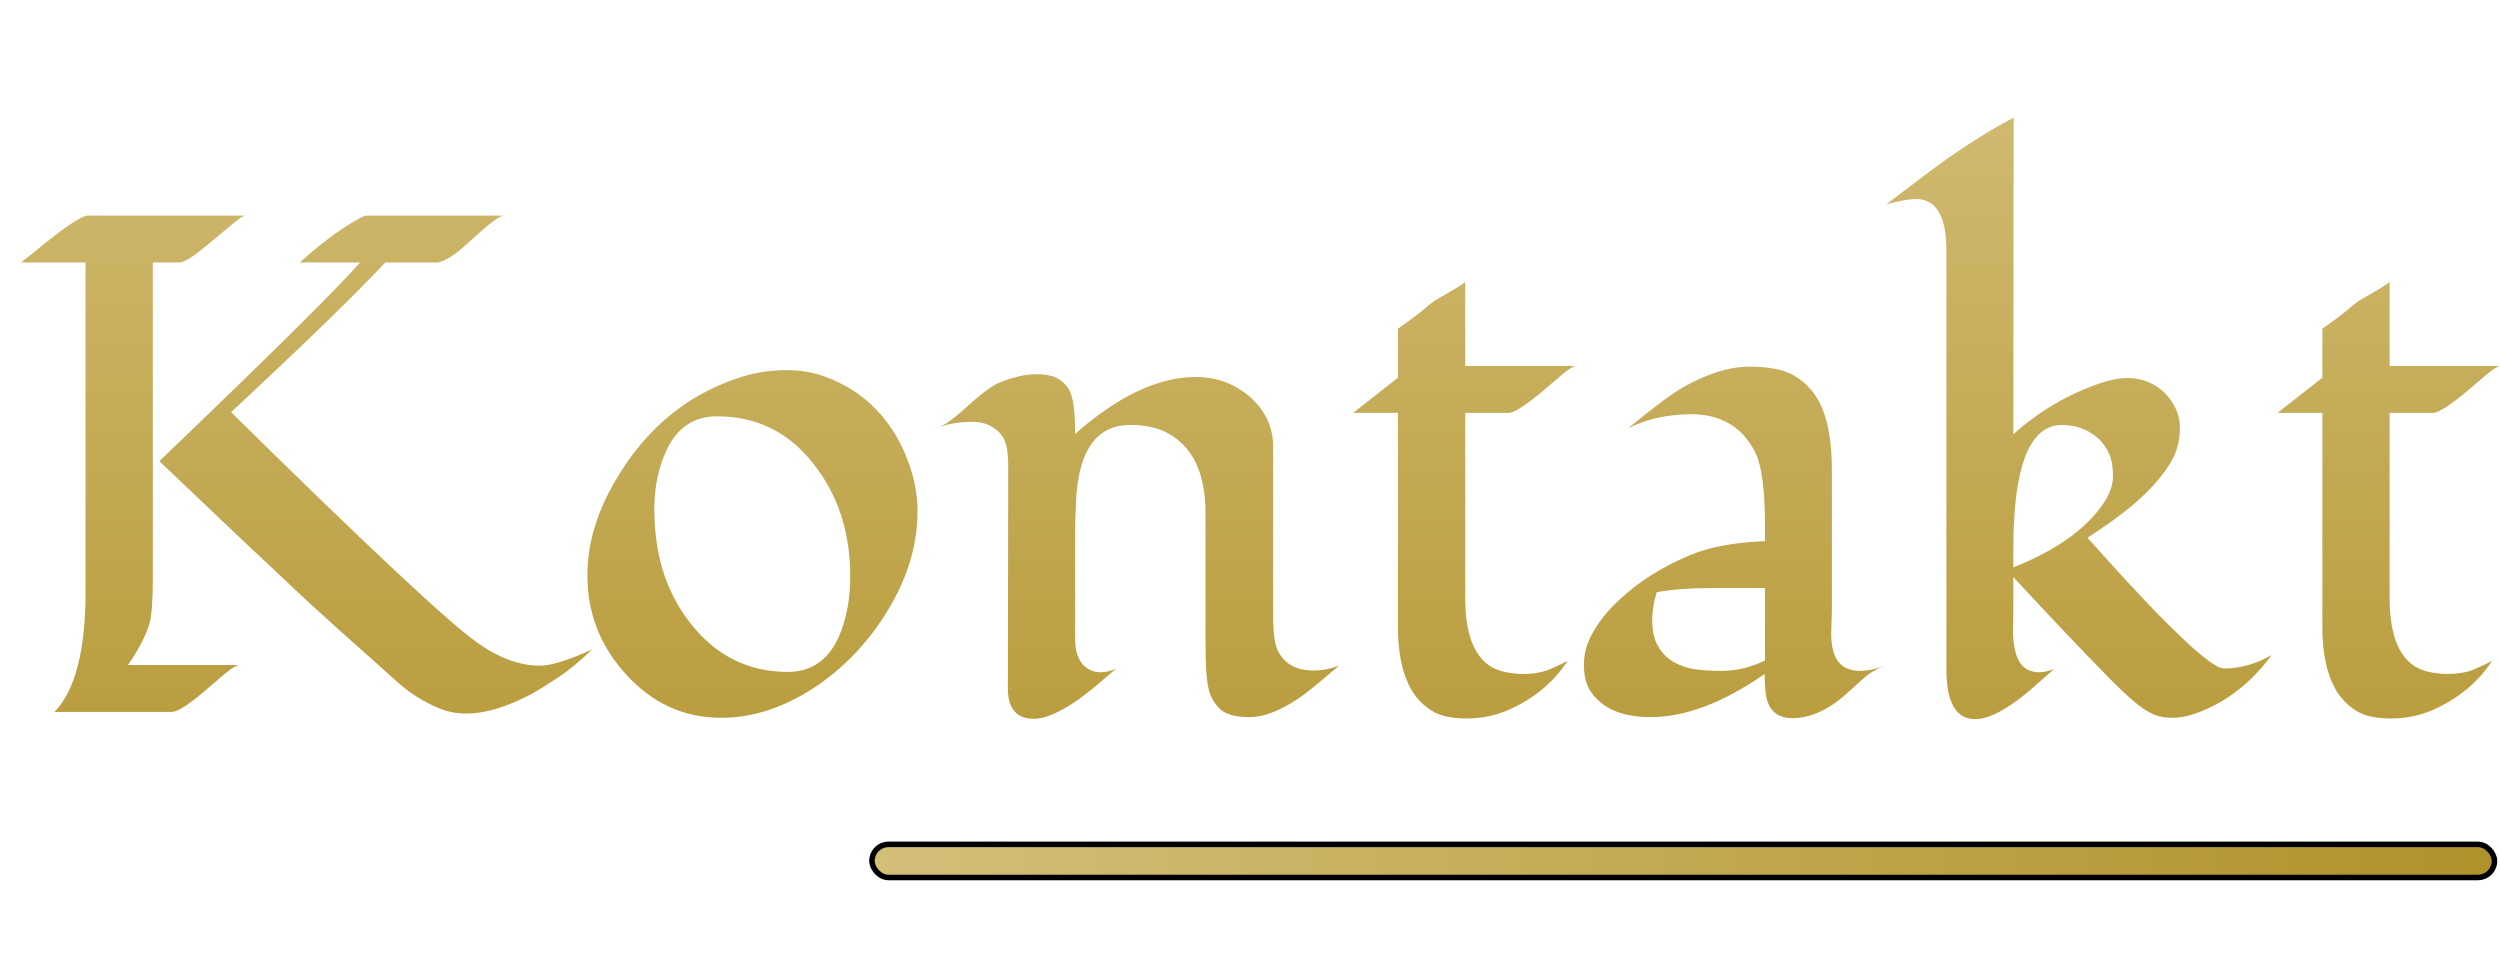 <svg width="453" height="177" viewBox="0 0 453 177" fill="none" xmlns="http://www.w3.org/2000/svg">
<path d="M69.812 47.562C64.604 53.146 55.292 62.188 41.875 74.688C66.417 98.854 81.25 112.75 86.375 116.375C90.333 119.208 94.167 120.625 97.875 120.625C99.792 120.625 102.938 119.646 107.312 117.688C104.979 119.896 102.896 121.604 101.062 122.812C99.229 124.021 97.688 124.979 96.438 125.688C95.188 126.354 93.896 126.958 92.562 127.5C87.438 129.583 83.083 129.854 79.5 128.312C76.792 127.188 74.333 125.646 72.125 123.688C69.917 121.688 68.104 120.062 66.688 118.812C65.271 117.562 63.583 116.062 61.625 114.312C59.667 112.521 57.625 110.667 55.5 108.75C51.542 105.042 47.312 101.062 42.812 96.812C38.354 92.562 33.708 88.146 28.875 83.562C49 64.271 61.125 52.271 65.25 47.562H54.312C57.188 44.979 59.792 42.917 62.125 41.375C64.5 39.833 65.938 39.062 66.438 39.062H91.25C90.458 39.229 89.083 40.188 87.125 41.938C85.208 43.688 83.875 44.875 83.125 45.5C81.333 46.875 79.979 47.562 79.062 47.562H69.812ZM9.875 129C13.625 125.125 15.5 117.875 15.5 107.25V47.562H3.812L6.25 45.625C11.542 41.25 14.771 39.062 15.938 39.062H44.438C43.979 39.104 42.625 40.104 40.375 42.062C38.125 43.979 36.396 45.375 35.188 46.25C34.021 47.125 33.062 47.562 32.312 47.562H27.688V104.75C27.688 108.708 27.5 111.396 27.125 112.812C26.542 114.979 25.229 117.542 23.188 120.5H43.25C42.667 120.583 41.375 121.5 39.375 123.25C37.375 125 35.958 126.188 35.125 126.812C33.25 128.271 31.896 129 31.062 129H9.875ZM159.5 75C161.625 77.417 163.271 80.188 164.438 83.312C165.646 86.396 166.25 89.5 166.25 92.625C166.25 95.75 165.792 98.812 164.875 101.812C163.958 104.771 162.667 107.625 161 110.375C159.375 113.125 157.438 115.708 155.188 118.125C152.979 120.5 150.542 122.583 147.875 124.375C142.208 128.167 136.479 130.062 130.688 130.062C123.896 130.062 118.125 127.417 113.375 122.125C108.75 117.042 106.438 111.083 106.438 104.25C106.438 98.417 108.208 92.562 111.75 86.688C117.042 77.771 124.25 71.75 133.375 68.625C136.292 67.583 139.375 67.062 142.625 67.062C145.875 67.062 148.958 67.792 151.875 69.25C154.833 70.667 157.375 72.583 159.5 75ZM129.938 75.438C125.771 75.438 122.729 77.458 120.812 81.5C119.312 84.667 118.562 88.25 118.562 92.25C118.562 96.25 119.083 99.979 120.125 103.438C121.208 106.854 122.792 109.917 124.875 112.625C129.5 118.708 135.458 121.75 142.75 121.75C147 121.75 150.083 119.625 152 115.375C153.375 112.208 154.062 108.562 154.062 104.438C154.062 96.396 151.812 89.562 147.312 83.938C142.854 78.271 137.062 75.438 129.938 75.438ZM182.625 124.75L182.688 84.562C182.688 81.771 182.312 79.896 181.562 78.938C180.271 77.271 178.479 76.438 176.188 76.438C173.896 76.438 171.854 76.771 170.062 77.438C171.146 77.021 172.562 76.042 174.312 74.5C177.521 71.542 179.792 69.812 181.125 69.312C183.625 68.312 185.812 67.812 187.688 67.812C189.604 67.812 191.021 68.125 191.938 68.75C192.896 69.375 193.583 70.208 194 71.25C194.542 72.542 194.812 75 194.812 78.625C202.604 71.75 209.896 68.312 216.688 68.312C220.396 68.312 223.625 69.479 226.375 71.812C229.25 74.312 230.688 77.354 230.688 80.938V111.812C230.688 114.896 231.021 117.021 231.688 118.188C232.938 120.396 235.021 121.5 237.938 121.5C239.604 121.5 241.188 121.188 242.688 120.562C238.979 123.771 236.417 125.833 235 126.75C231.75 128.875 228.896 129.938 226.438 129.938C224.021 129.938 222.292 129.5 221.25 128.625C220.25 127.75 219.542 126.646 219.125 125.312C218.667 123.854 218.438 120.875 218.438 116.375V93C218.438 85.542 216 80.625 211.125 78.25C209.375 77.417 207.271 77 204.812 77C198.771 77 195.5 81.479 195 90.438C194.875 92.688 194.812 94.708 194.812 96.5V115.812C194.812 118.479 195.625 120.292 197.25 121.25C197.833 121.625 198.562 121.812 199.438 121.812C200.312 121.812 201.229 121.604 202.188 121.188C201.312 121.938 200.271 122.833 199.062 123.875C197.854 124.917 196.583 125.917 195.25 126.875C191.958 129.125 189.333 130.25 187.375 130.25C184.208 130.25 182.625 128.417 182.625 124.75ZM245.188 74.812L253.312 68.438V59.562C255.562 57.979 257.167 56.771 258.125 55.938C259.083 55.104 259.896 54.5 260.562 54.125C261.229 53.75 261.917 53.354 262.625 52.938C264.417 51.896 265.375 51.271 265.5 51.062V66.312H285.5C284.958 66.354 283.583 67.354 281.375 69.312C277.167 72.979 274.5 74.812 273.375 74.812H265.5V108.312C265.5 115.979 267.708 120.417 272.125 121.625C273.458 121.958 274.708 122.125 275.875 122.125C277.792 122.125 279.417 121.854 280.75 121.312C282.083 120.729 283.188 120.208 284.062 119.75C281.521 123.625 277.958 126.583 273.375 128.625C271 129.667 268.438 130.188 265.688 130.188C262.979 130.188 260.875 129.708 259.375 128.75C257.875 127.792 256.667 126.542 255.75 125C254.125 122.167 253.312 118.417 253.312 113.75V74.812H245.188ZM331.938 110.5L331.812 114.875C331.812 118.125 332.729 120.188 334.562 121.062C335.271 121.396 336.083 121.562 337 121.562C338.458 121.562 339.958 121.229 341.5 120.562C339.917 121.229 338.542 122.104 337.375 123.188C336.208 124.271 335.021 125.333 333.812 126.375C330.812 128.875 327.792 130.125 324.75 130.125C321.708 130.125 320.083 128.375 319.875 124.875C319.792 123.958 319.75 123.042 319.75 122.125C312.25 127.333 305.375 129.938 299.125 129.938C293.833 129.938 290.167 128.333 288.125 125.125C287.375 123.958 287 122.354 287 120.312C287 118.271 287.625 116.229 288.875 114.188C290.125 112.104 291.708 110.208 293.625 108.5C297.042 105.333 301.167 102.729 306 100.688C309.583 99.146 314.188 98.271 319.812 98.062V95.312C319.812 88.688 319.208 84.208 318 81.875C316.792 79.542 315.229 77.833 313.312 76.75C311.396 75.625 309.146 75.062 306.562 75.062C302.188 75.062 298.333 75.917 295 77.625C299.583 73.833 302.938 71.333 305.062 70.125C309.438 67.667 313.396 66.438 316.938 66.438C320.521 66.438 323.208 66.958 325 68C326.792 69.042 328.208 70.417 329.25 72.125C331.042 75.125 331.938 79.438 331.938 85.062V110.5ZM302.562 119.5C303.562 120.208 304.729 120.729 306.062 121.062C307.396 121.396 309.375 121.562 312 121.562C314.625 121.562 317.229 120.938 319.812 119.688V106.562H309.688C306.062 106.562 302.896 106.812 300.188 107.312C299.646 109.104 299.375 110.812 299.375 112.438C299.375 114.062 299.646 115.458 300.188 116.625C300.771 117.792 301.562 118.75 302.562 119.5ZM352.688 45.438C352.688 39.188 350.854 36.062 347.188 36.062C346.104 36.062 344.312 36.375 341.812 37C343.521 35.708 345.312 34.354 347.188 32.938C349.104 31.479 351.042 30.042 353 28.625C357.25 25.667 361.208 23.229 364.875 21.312L364.812 78.688C369.479 74.521 374.667 71.458 380.375 69.5C382.292 68.833 383.979 68.5 385.438 68.5C386.896 68.5 388.188 68.75 389.312 69.25C390.479 69.75 391.479 70.417 392.312 71.25C394.104 73.125 395 75.229 395 77.562C395 79.896 394.417 82.021 393.25 83.938C392.083 85.812 390.646 87.583 388.938 89.25C386.521 91.667 382.958 94.396 378.25 97.438C378.833 98.062 379.75 99.083 381 100.5C382.292 101.917 383.729 103.5 385.312 105.25C386.938 107 388.646 108.812 390.438 110.688C392.271 112.562 394 114.271 395.625 115.812C399.375 119.354 401.833 121.125 403 121.125C405.917 121.125 408.792 120.312 411.625 118.688C408.042 123.604 403.646 127.062 398.438 129.062C396.688 129.729 395.146 130.062 393.812 130.062C392.521 130.062 391.479 129.917 390.688 129.625C389.938 129.333 389.208 128.958 388.5 128.5C387.125 127.583 385.271 125.958 382.938 123.625C378.062 118.708 372.021 112.354 364.812 104.562V111C364.812 111.958 364.792 113.062 364.75 114.312C364.75 115.521 364.875 116.688 365.125 117.812C365.708 120.479 367.167 121.812 369.5 121.812C370.375 121.812 371.292 121.604 372.25 121.188C371.375 121.938 370.354 122.833 369.188 123.875C368.062 124.917 366.854 125.917 365.562 126.875C362.479 129.167 359.938 130.312 357.938 130.312C354.438 130.312 352.688 127.312 352.688 121.312V45.438ZM373.625 77C367.75 77 364.812 84.521 364.812 99.562V102.812C372.438 99.771 377.833 95.979 381 91.438C382.25 89.646 382.875 87.917 382.875 86.25C382.875 84.542 382.625 83.167 382.125 82.125C381.625 81.042 380.958 80.125 380.125 79.375C378.292 77.792 376.125 77 373.625 77ZM412.688 74.812L420.812 68.438V59.562C423.062 57.979 424.667 56.771 425.625 55.938C426.583 55.104 427.396 54.5 428.062 54.125C428.729 53.75 429.417 53.354 430.125 52.938C431.917 51.896 432.875 51.271 433 51.062V66.312H453C452.458 66.354 451.083 67.354 448.875 69.312C444.667 72.979 442 74.812 440.875 74.812H433V108.312C433 115.979 435.208 120.417 439.625 121.625C440.958 121.958 442.208 122.125 443.375 122.125C445.292 122.125 446.917 121.854 448.25 121.312C449.583 120.729 450.688 120.208 451.562 119.75C449.021 123.625 445.458 126.583 440.875 128.625C438.5 129.667 435.938 130.188 433.188 130.188C430.479 130.188 428.375 129.708 426.875 128.75C425.375 127.792 424.167 126.542 423.25 125C421.625 122.167 420.812 118.417 420.812 113.75V74.812H412.688Z" fill="url(#paint0_linear_34_2)"/>
<rect x="158" y="153" width="294" height="6" rx="3" fill="url(#paint1_linear_34_2)"/>
<rect x="158" y="153" width="294" height="6" rx="3" stroke="black"/>
<defs>
<linearGradient id="paint0_linear_34_2" x1="226.5" y1="0" x2="226.5" y2="177" gradientUnits="userSpaceOnUse">
<stop stop-color="#D4BF79"/>
<stop offset="1" stop-color="#B0912A"/>
</linearGradient>
<linearGradient id="paint1_linear_34_2" x1="158" y1="156" x2="452" y2="156" gradientUnits="userSpaceOnUse">
<stop stop-color="#D4BF79"/>
<stop offset="1" stop-color="#B0912A"/>
</linearGradient>
</defs>
</svg>
